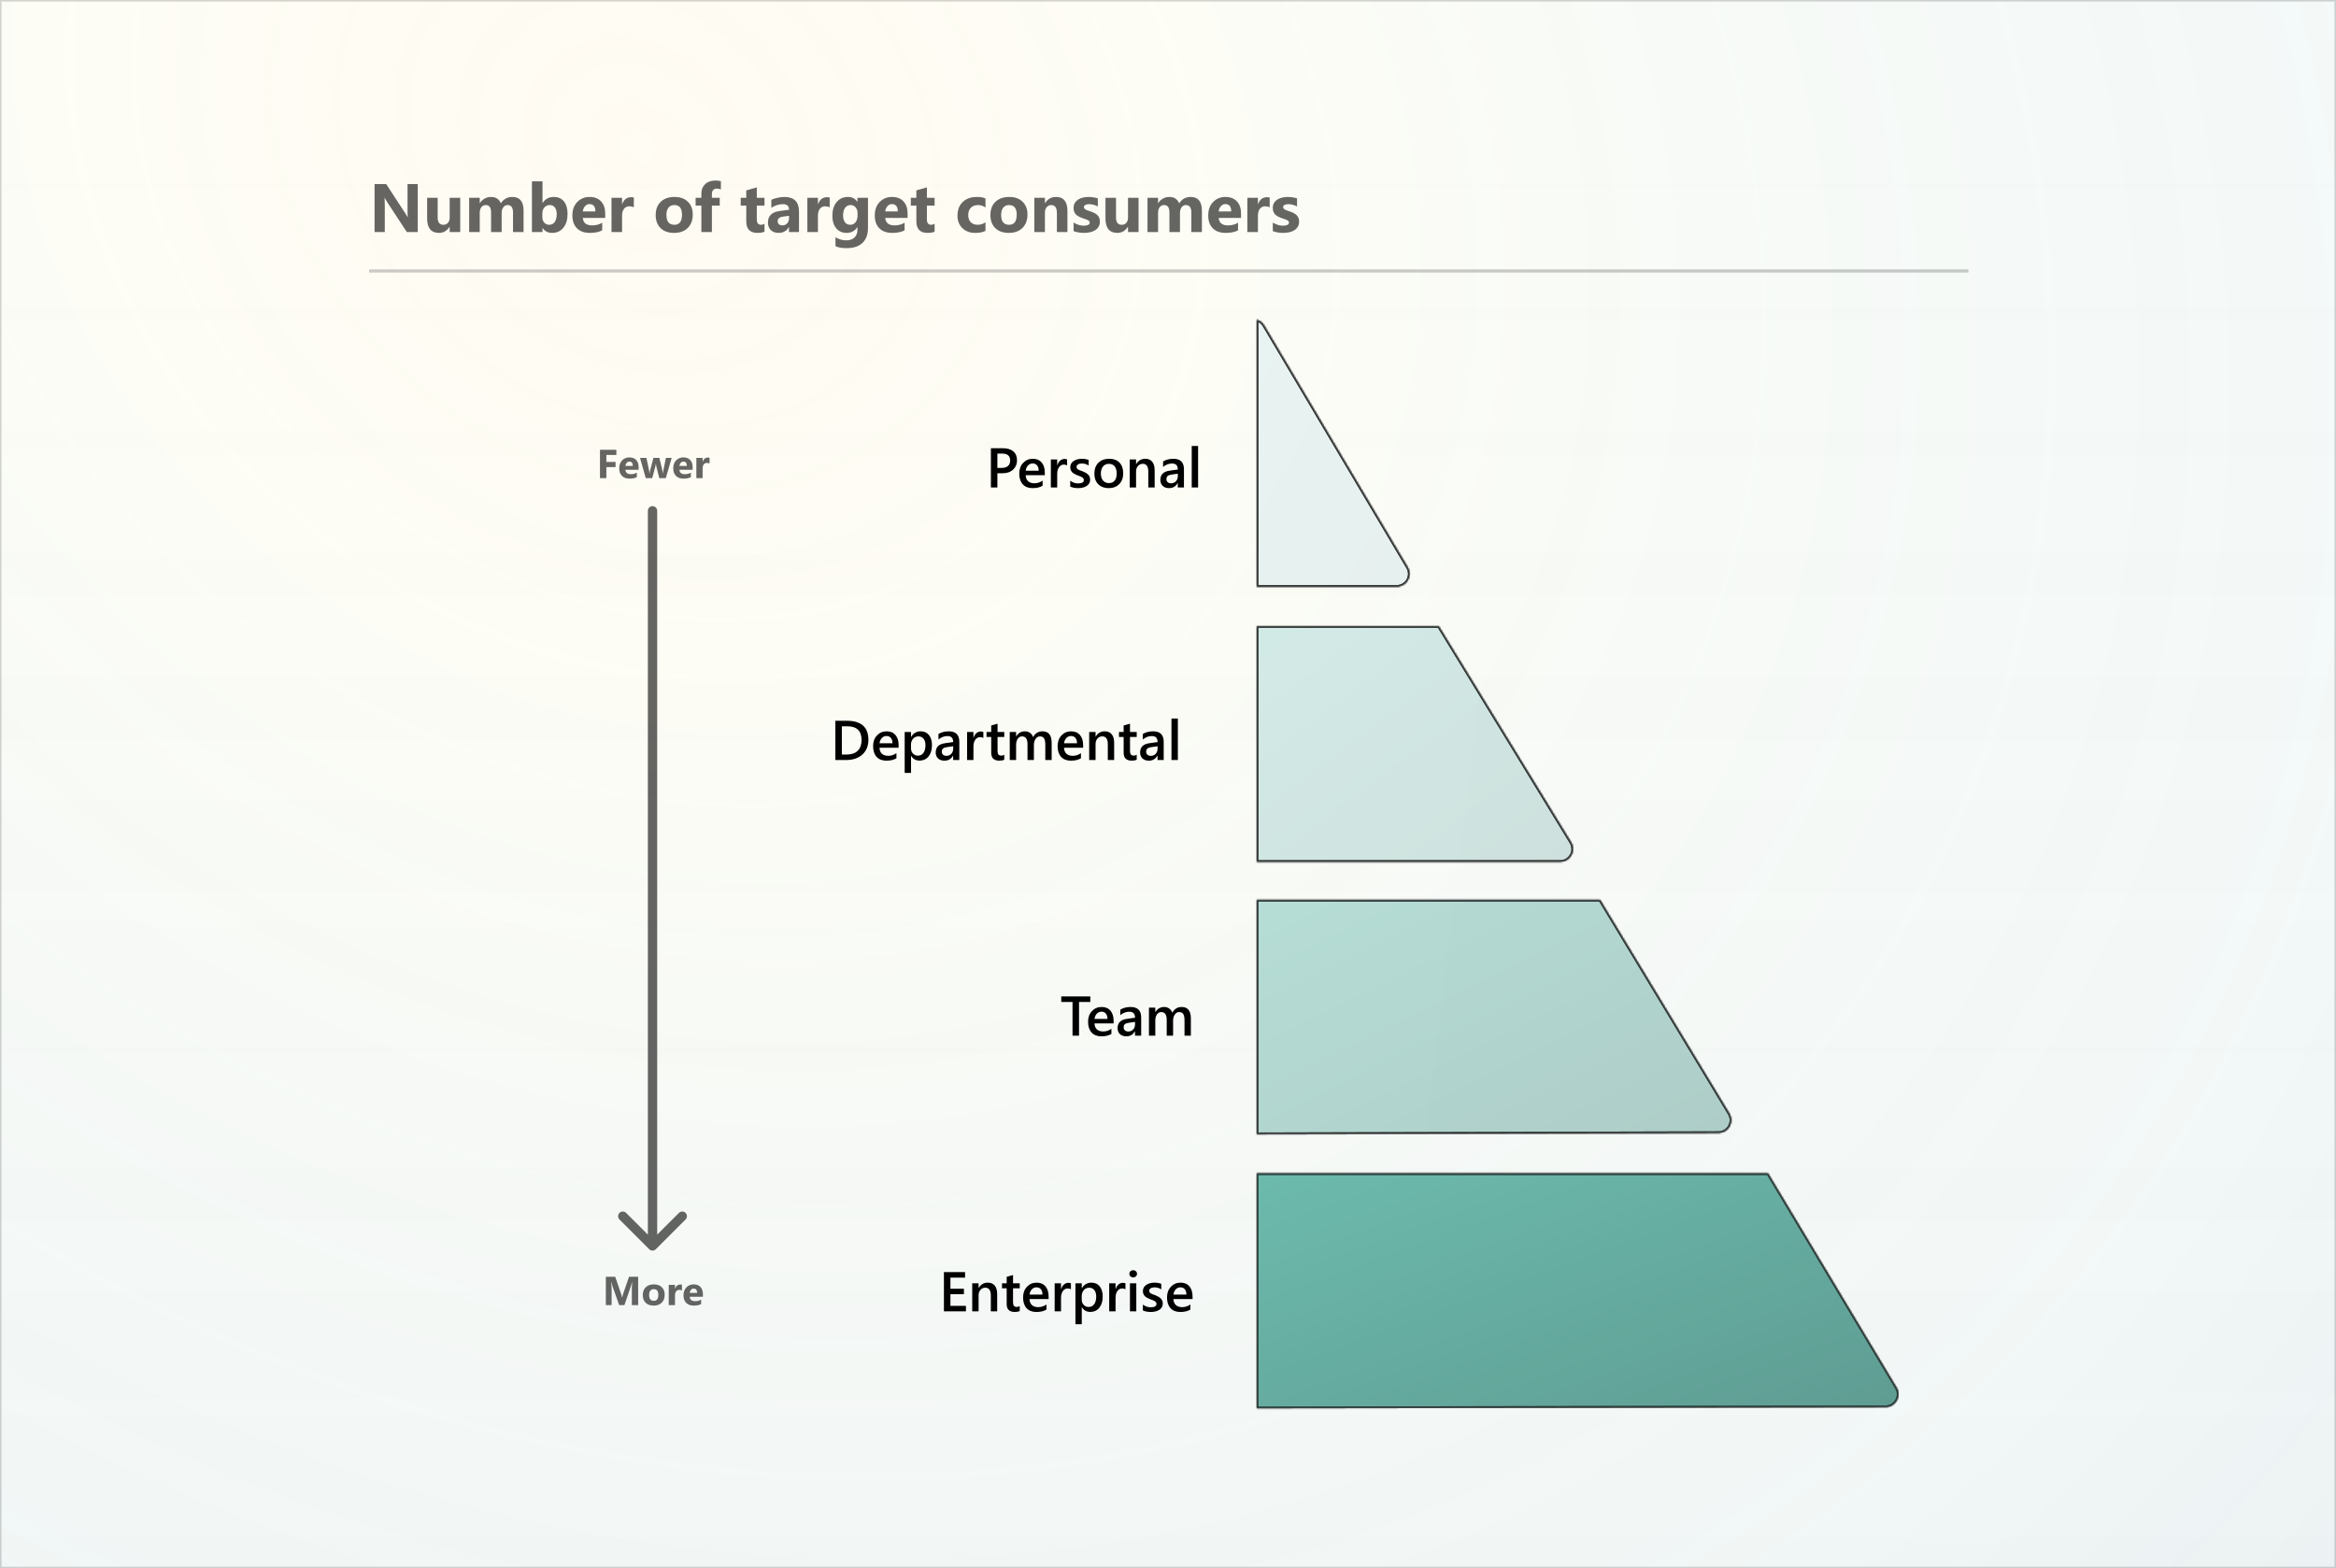 <svg width="1500" height="1007" viewBox="0 0 1500 1007" fill="none" xmlns="http://www.w3.org/2000/svg">
<rect width="1500" height="1007" fill="white"/>
<rect width="1500" height="1007" fill="url(#paint0_linear_6_395)" fill-opacity="0.05"/>
<rect width="1500" height="1007" fill="url(#paint1_radial_6_395)" fill-opacity="0.08"/>
<rect x="0.5" y="0.5" width="1499" height="1006" stroke="#333333" stroke-opacity="0.2"/>
<g filter="url(#filter0_f_6_395)">
<path fill-rule="evenodd" clip-rule="evenodd" d="M807 904.21L1210.8 903.423C1217.16 903.41 1221.09 896.503 1217.83 891.064L1135.3 753.479H807V904.21ZM807 728.185L1103.46 727.415C1109.83 727.398 1113.75 720.465 1110.46 715.028L1027.43 577.828H807V728.185ZM807 553.319H1001.84C1008.24 553.319 1012.18 546.341 1008.85 540.896L923.913 402.177H807V553.319ZM807 376.647H896.897C903.251 376.647 907.194 369.766 903.96 364.319L811.749 209.012C810.614 207.1 808.891 205.871 807 205.326V376.647Z" fill="#CCCCCC" fill-opacity="0.8"/>
</g>
<mask id="path-4-inside-1_6_395" fill="white">
<path fill-rule="evenodd" clip-rule="evenodd" d="M807 904.21L1210.8 903.423C1217.16 903.41 1221.09 896.503 1217.83 891.064L1135.3 753.479H807V904.21ZM807 728.185L1103.46 727.415C1109.83 727.398 1113.75 720.465 1110.46 715.028L1027.43 577.828H807V728.185ZM807 553.319H1001.84C1008.24 553.319 1012.18 546.341 1008.85 540.896L923.913 402.177H807V553.319ZM807 376.647H896.897C903.251 376.647 907.194 369.766 903.96 364.319L811.749 209.012C810.614 207.1 808.891 205.871 807 205.326V376.647Z"/>
</mask>
<path fill-rule="evenodd" clip-rule="evenodd" d="M807 904.21L1210.8 903.423C1217.16 903.41 1221.09 896.503 1217.83 891.064L1135.3 753.479H807V904.21ZM807 728.185L1103.46 727.415C1109.83 727.398 1113.75 720.465 1110.46 715.028L1027.43 577.828H807V728.185ZM807 553.319H1001.84C1008.24 553.319 1012.18 546.341 1008.85 540.896L923.913 402.177H807V553.319ZM807 376.647H896.897C903.251 376.647 907.194 369.766 903.96 364.319L811.749 209.012C810.614 207.1 808.891 205.871 807 205.326V376.647Z" fill="white"/>
<path fill-rule="evenodd" clip-rule="evenodd" d="M807 904.21L1210.8 903.423C1217.16 903.41 1221.09 896.503 1217.83 891.064L1135.3 753.479H807V904.21ZM807 728.185L1103.46 727.415C1109.83 727.398 1113.75 720.465 1110.46 715.028L1027.43 577.828H807V728.185ZM807 553.319H1001.84C1008.24 553.319 1012.18 546.341 1008.85 540.896L923.913 402.177H807V553.319ZM807 376.647H896.897C903.251 376.647 907.194 369.766 903.96 364.319L811.749 209.012C810.614 207.1 808.891 205.871 807 205.326V376.647Z" fill="url(#paint2_linear_6_395)" fill-opacity="0.33"/>
<path d="M1210.8 903.423L1210.8 902.423L1210.8 903.423ZM807 904.21H806V905.212L807.002 905.21L807 904.21ZM1217.83 891.064L1218.68 890.549L1217.83 891.064ZM1135.3 753.479L1136.16 752.964L1135.87 752.479H1135.3V753.479ZM807 753.479V752.479H806V753.479H807ZM807 728.185H806V729.188L807.003 729.185L807 728.185ZM1103.46 727.415L1103.45 726.415L1103.46 727.415ZM1110.46 715.028L1111.32 714.511L1110.46 715.028ZM1027.43 577.828L1028.28 577.31L1027.99 576.828H1027.43V577.828ZM807 577.828V576.828H806V577.828H807ZM807 553.319H806V554.319H807V553.319ZM1008.85 540.896L1007.99 541.419L1008.85 540.896ZM923.913 402.177L924.766 401.655L924.474 401.177H923.913V402.177ZM807 402.177V401.177H806V402.177H807ZM807 376.647H806V377.647H807V376.647ZM903.96 364.319L904.82 363.809L903.96 364.319ZM811.749 209.012L810.889 209.523L811.749 209.012ZM807 205.326L807.277 204.365L806 203.997V205.326H807ZM1210.8 902.423L806.998 903.21L807.002 905.21L1210.8 904.423L1210.8 902.423ZM1216.97 891.578C1219.83 896.345 1216.39 902.412 1210.8 902.423L1210.8 904.423C1217.93 904.409 1222.35 896.661 1218.68 890.549L1216.97 891.578ZM1134.44 753.993L1216.97 891.578L1218.68 890.549L1136.16 752.964L1134.44 753.993ZM807 754.479H1135.3V752.479H807V754.479ZM806 753.479V904.21H808V753.479H806ZM807.003 729.185L1103.46 728.415L1103.45 726.415L806.997 727.185L807.003 729.185ZM1103.46 728.415C1110.61 728.396 1115.02 720.62 1111.32 714.511L1109.61 715.546C1112.49 720.311 1109.06 726.4 1103.45 726.415L1103.46 728.415ZM1111.32 714.511L1028.28 577.31L1026.57 578.346L1109.61 715.546L1111.32 714.511ZM1027.43 576.828H807V578.828H1027.43V576.828ZM806 577.828V728.185H808V577.828H806ZM807 554.319H1001.84V552.319H807V554.319ZM1001.84 554.319C1009.02 554.319 1013.44 546.491 1009.7 540.374L1007.99 541.419C1010.91 546.19 1007.47 552.319 1001.84 552.319V554.319ZM1009.7 540.374L924.766 401.655L923.061 402.699L1007.99 541.419L1009.7 540.374ZM923.913 401.177H807V403.177H923.913V401.177ZM806 402.177V553.319H808V402.177H806ZM896.897 375.647H807V377.647H896.897V375.647ZM903.101 364.83C905.934 369.603 902.483 375.647 896.897 375.647V377.647C904.019 377.647 908.454 369.928 904.82 363.809L903.101 364.83ZM810.889 209.523L903.101 364.83L904.82 363.809L812.609 208.502L810.889 209.523ZM806.723 206.287C808.381 206.765 809.89 207.839 810.889 209.523L812.609 208.502C811.338 206.36 809.401 204.977 807.277 204.365L806.723 206.287ZM806 205.326V376.647H808V205.326H806Z" fill="#333333" mask="url(#path-4-inside-1_6_395)"/>
<mask id="path-6-inside-2_6_395" fill="white">
<path fill-rule="evenodd" clip-rule="evenodd" d="M807 904.21L1210.8 903.423C1217.16 903.41 1221.09 896.503 1217.83 891.064L1135.3 753.479H807V904.21Z"/>
</mask>
<path fill-rule="evenodd" clip-rule="evenodd" d="M807 904.21L1210.8 903.423C1217.16 903.41 1221.09 896.503 1217.83 891.064L1135.3 753.479H807V904.21Z" fill="url(#paint3_linear_6_395)" fill-opacity="0.66"/>
<path d="M1210.8 903.423L1210.8 902.423L1210.8 903.423ZM807 904.21H806V905.212L807.002 905.21L807 904.21ZM1217.83 891.064L1218.68 890.55V890.55L1217.83 891.064ZM1135.3 753.479L1136.16 752.964L1135.87 752.479H1135.3V753.479ZM807 753.479V752.479H806V753.479H807ZM1210.8 902.423L806.998 903.21L807.002 905.21L1210.8 904.423L1210.8 902.423ZM1216.97 891.578C1219.83 896.345 1216.39 902.412 1210.8 902.423L1210.8 904.423C1217.93 904.409 1222.35 896.661 1218.68 890.55L1216.97 891.578ZM1134.44 753.993L1216.97 891.578L1218.68 890.55L1136.16 752.964L1134.44 753.993ZM807 754.479H1135.3V752.479H807V754.479ZM806 753.479V904.21H808V753.479H806Z" fill="#333333" mask="url(#path-6-inside-2_6_395)"/>
<mask id="path-8-inside-3_6_395" fill="white">
<path fill-rule="evenodd" clip-rule="evenodd" d="M807 728.185L1103.46 727.415C1109.83 727.398 1113.75 720.465 1110.46 715.028L1027.43 577.828H807V728.185Z"/>
</mask>
<path fill-rule="evenodd" clip-rule="evenodd" d="M807 728.185L1103.46 727.415C1109.83 727.398 1113.75 720.465 1110.46 715.028L1027.43 577.828H807V728.185Z" fill="url(#paint4_linear_6_395)" fill-opacity="0.33"/>
<path d="M1103.46 727.415L1103.45 726.415L1103.46 727.415ZM807 728.185H806V729.188L807.003 729.185L807 728.185ZM1110.46 715.028L1111.32 714.511L1110.46 715.028ZM1027.43 577.828L1028.28 577.31L1027.99 576.828H1027.43V577.828ZM807 577.828V576.828H806V577.828H807ZM1103.45 726.415L806.997 727.185L807.003 729.185L1103.46 728.415L1103.45 726.415ZM1109.61 715.546C1112.49 720.311 1109.06 726.4 1103.45 726.415L1103.46 728.415C1110.61 728.396 1115.02 720.62 1111.32 714.511L1109.61 715.546ZM1026.57 578.346L1109.61 715.546L1111.32 714.511L1028.28 577.31L1026.57 578.346ZM807 578.828H1027.43V576.828H807V578.828ZM806 577.828V728.185H808V577.828H806Z" fill="#333333" mask="url(#path-8-inside-3_6_395)"/>
<mask id="path-10-inside-4_6_395" fill="white">
<path fill-rule="evenodd" clip-rule="evenodd" d="M807 553.319H1001.84C1008.24 553.319 1012.18 546.341 1008.85 540.896L923.914 402.177H807V553.319Z"/>
</mask>
<path fill-rule="evenodd" clip-rule="evenodd" d="M807 553.319H1001.84C1008.24 553.319 1012.18 546.341 1008.85 540.896L923.914 402.177H807V553.319Z" fill="url(#paint5_linear_6_395)" fill-opacity="0.2"/>
<path d="M807 553.319H806V554.319H807V553.319ZM1008.85 540.896L1009.7 540.374L1008.85 540.896ZM923.914 402.177L924.766 401.655L924.474 401.177H923.914V402.177ZM807 402.177V401.177H806V402.177H807ZM807 554.319H1001.84V552.319H807V554.319ZM1001.84 554.319C1009.02 554.319 1013.44 546.491 1009.7 540.374L1007.99 541.419C1010.91 546.19 1007.47 552.319 1001.84 552.319V554.319ZM1009.7 540.374L924.766 401.655L923.061 402.699L1007.99 541.419L1009.7 540.374ZM923.914 401.177H807V403.177H923.914V401.177ZM806 402.177V553.319H808V402.177H806Z" fill="#333333" mask="url(#path-10-inside-4_6_395)"/>
<mask id="path-12-inside-5_6_395" fill="white">
<path fill-rule="evenodd" clip-rule="evenodd" d="M807 376.647H896.897C903.251 376.647 907.194 369.766 903.96 364.319L811.749 209.012C810.614 207.1 808.891 205.871 807 205.326V376.647Z"/>
</mask>
<path fill-rule="evenodd" clip-rule="evenodd" d="M807 376.647H896.897C903.251 376.647 907.194 369.766 903.96 364.319L811.749 209.012C810.614 207.1 808.891 205.871 807 205.326V376.647Z" fill="url(#paint6_linear_6_395)" fill-opacity="0.1"/>
<path d="M807 376.647H806V377.647H807V376.647ZM903.96 364.319L903.101 364.83L903.96 364.319ZM811.749 209.012L810.889 209.523H810.889L811.749 209.012ZM807 205.326L807.277 204.365L806 203.997V205.326H807ZM896.897 375.647H807V377.647H896.897V375.647ZM903.101 364.83C905.934 369.603 902.483 375.647 896.897 375.647V377.647C904.019 377.647 908.454 369.928 904.82 363.809L903.101 364.83ZM810.889 209.523L903.101 364.83L904.82 363.809L812.609 208.502L810.889 209.523ZM806.723 206.287C808.381 206.765 809.89 207.839 810.889 209.523L812.609 208.502C811.338 206.36 809.401 204.977 807.277 204.365L806.723 206.287ZM806 205.326V376.647H808V205.326H806Z" fill="#333333" mask="url(#path-12-inside-5_6_395)"/>
<path d="M536.408 488V462.793H543.686C552.979 462.793 557.625 466.889 557.625 475.08C557.625 478.971 556.336 482.1 553.758 484.467C551.18 486.822 547.723 488 543.387 488H536.408ZM540.574 466.344V484.467H543.914C546.855 484.467 549.141 483.658 550.77 482.041C552.41 480.424 553.23 478.139 553.23 475.186C553.23 469.291 550.178 466.344 544.072 466.344H540.574ZM577.031 480.107H564.762C564.809 481.771 565.318 483.055 566.291 483.957C567.275 484.859 568.623 485.311 570.334 485.311C572.256 485.311 574.02 484.736 575.625 483.588V486.875C573.984 487.906 571.816 488.422 569.121 488.422C566.473 488.422 564.393 487.607 562.881 485.979C561.381 484.338 560.631 482.035 560.631 479.07C560.631 476.27 561.457 473.99 563.109 472.232C564.773 470.463 566.836 469.578 569.297 469.578C571.758 469.578 573.662 470.369 575.01 471.951C576.357 473.533 577.031 475.73 577.031 478.543V480.107ZM573.094 477.225C573.082 475.76 572.736 474.623 572.057 473.814C571.377 472.994 570.439 472.584 569.244 472.584C568.072 472.584 567.076 473.012 566.256 473.867C565.447 474.723 564.949 475.842 564.762 477.225H573.094ZM585.064 485.346H584.994V496.279H580.916V470H584.994V473.164H585.064C586.459 470.773 588.498 469.578 591.182 469.578C593.467 469.578 595.248 470.381 596.525 471.986C597.803 473.592 598.441 475.748 598.441 478.455C598.441 481.455 597.721 483.857 596.279 485.662C594.838 487.467 592.869 488.369 590.373 488.369C588.076 488.369 586.307 487.361 585.064 485.346ZM584.959 478.244V480.477C584.959 481.789 585.375 482.902 586.207 483.816C587.051 484.73 588.117 485.188 589.406 485.188C590.918 485.188 592.102 484.602 592.957 483.43C593.824 482.246 594.258 480.6 594.258 478.49C594.258 476.721 593.854 475.338 593.045 474.342C592.248 473.334 591.164 472.83 589.793 472.83C588.34 472.83 587.168 473.346 586.277 474.377C585.398 475.408 584.959 476.697 584.959 478.244ZM616.002 488H612.047V485.188H611.977C610.734 487.344 608.912 488.422 606.51 488.422C604.74 488.422 603.352 487.941 602.344 486.98C601.348 486.02 600.85 484.748 600.85 483.166C600.85 479.768 602.807 477.787 606.721 477.225L612.064 476.469C612.064 473.902 610.846 472.619 608.408 472.619C606.264 472.619 604.33 473.357 602.607 474.834V471.266C604.506 470.141 606.697 469.578 609.182 469.578C613.729 469.578 616.002 471.816 616.002 476.293V488ZM612.064 479.158L608.285 479.686C607.113 479.838 606.229 480.125 605.631 480.547C605.045 480.957 604.752 481.684 604.752 482.727C604.752 483.488 605.021 484.115 605.561 484.607C606.111 485.088 606.844 485.328 607.758 485.328C609 485.328 610.025 484.895 610.834 484.027C611.654 483.148 612.064 482.047 612.064 480.723V479.158ZM631.436 473.885C630.943 473.498 630.234 473.305 629.309 473.305C628.102 473.305 627.094 473.85 626.285 474.939C625.477 476.029 625.072 477.512 625.072 479.387V488H620.994V470H625.072V473.709H625.143C625.541 472.443 626.15 471.459 626.971 470.756C627.803 470.041 628.729 469.684 629.748 469.684C630.486 469.684 631.049 469.795 631.436 470.018V473.885ZM644.865 487.807C644.068 488.205 643.02 488.404 641.719 488.404C638.227 488.404 636.48 486.729 636.48 483.377V473.199H633.475V470H636.48V465.834L640.559 464.674V470H644.865V473.199H640.559V482.199C640.559 483.266 640.752 484.027 641.139 484.484C641.525 484.941 642.17 485.17 643.072 485.17C643.764 485.17 644.361 484.971 644.865 484.572V487.807ZM675.293 488H671.215V478.191C671.215 476.305 670.945 474.939 670.406 474.096C669.879 473.252 668.982 472.83 667.717 472.83C666.65 472.83 665.742 473.363 664.992 474.43C664.254 475.496 663.885 476.773 663.885 478.262V488H659.789V477.857C659.789 474.506 658.605 472.83 656.238 472.83C655.137 472.83 654.229 473.334 653.514 474.342C652.811 475.35 652.459 476.656 652.459 478.262V488H648.381V470H652.459V472.848H652.529C653.83 470.668 655.723 469.578 658.207 469.578C659.449 469.578 660.533 469.924 661.459 470.615C662.396 471.295 663.035 472.191 663.375 473.305C664.711 470.82 666.703 469.578 669.352 469.578C673.312 469.578 675.293 472.021 675.293 476.908V488ZM695.508 480.107H683.238C683.285 481.771 683.795 483.055 684.768 483.957C685.752 484.859 687.1 485.311 688.811 485.311C690.732 485.311 692.496 484.736 694.102 483.588V486.875C692.461 487.906 690.293 488.422 687.598 488.422C684.949 488.422 682.869 487.607 681.357 485.979C679.857 484.338 679.107 482.035 679.107 479.07C679.107 476.27 679.934 473.99 681.586 472.232C683.25 470.463 685.312 469.578 687.773 469.578C690.234 469.578 692.139 470.369 693.486 471.951C694.834 473.533 695.508 475.73 695.508 478.543V480.107ZM691.57 477.225C691.559 475.76 691.213 474.623 690.533 473.814C689.854 472.994 688.916 472.584 687.721 472.584C686.549 472.584 685.553 473.012 684.732 473.867C683.924 474.723 683.426 475.842 683.238 477.225H691.57ZM715.424 488H711.346V477.857C711.346 474.494 710.156 472.812 707.777 472.812C706.535 472.812 705.51 473.281 704.701 474.219C703.893 475.145 703.488 476.316 703.488 477.734V488H699.393V470H703.488V472.988H703.559C704.906 470.715 706.852 469.578 709.395 469.578C711.352 469.578 712.846 470.217 713.877 471.494C714.908 472.76 715.424 474.594 715.424 476.996V488ZM729.908 487.807C729.111 488.205 728.062 488.404 726.762 488.404C723.27 488.404 721.523 486.729 721.523 483.377V473.199H718.518V470H721.523V465.834L725.602 464.674V470H729.908V473.199H725.602V482.199C725.602 483.266 725.795 484.027 726.182 484.484C726.568 484.941 727.213 485.17 728.115 485.17C728.807 485.17 729.404 484.971 729.908 484.572V487.807ZM747.24 488H743.285V485.188H743.215C741.973 487.344 740.15 488.422 737.748 488.422C735.979 488.422 734.59 487.941 733.582 486.98C732.586 486.02 732.088 484.748 732.088 483.166C732.088 479.768 734.045 477.787 737.959 477.225L743.303 476.469C743.303 473.902 742.084 472.619 739.646 472.619C737.502 472.619 735.568 473.357 733.846 474.834V471.266C735.744 470.141 737.936 469.578 740.42 469.578C744.967 469.578 747.24 471.816 747.24 476.293V488ZM743.303 479.158L739.523 479.686C738.352 479.838 737.467 480.125 736.869 480.547C736.283 480.957 735.99 481.684 735.99 482.727C735.99 483.488 736.26 484.115 736.799 484.607C737.35 485.088 738.082 485.328 738.996 485.328C740.238 485.328 741.264 484.895 742.072 484.027C742.893 483.148 743.303 482.047 743.303 480.723V479.158ZM756.328 488H752.232V461.352H756.328V488Z" fill="black"/>
<path d="M700.115 643.344H692.873V665H688.689V643.344H681.465V639.793H700.115V643.344ZM715.074 657.107H702.805C702.852 658.771 703.361 660.055 704.334 660.957C705.318 661.859 706.666 662.311 708.377 662.311C710.299 662.311 712.062 661.736 713.668 660.588V663.875C712.027 664.906 709.859 665.422 707.164 665.422C704.516 665.422 702.436 664.607 700.924 662.979C699.424 661.338 698.674 659.035 698.674 656.07C698.674 653.27 699.5 650.99 701.152 649.232C702.816 647.463 704.879 646.578 707.34 646.578C709.801 646.578 711.705 647.369 713.053 648.951C714.4 650.533 715.074 652.73 715.074 655.543V657.107ZM711.137 654.225C711.125 652.76 710.779 651.623 710.1 650.814C709.42 649.994 708.482 649.584 707.287 649.584C706.115 649.584 705.119 650.012 704.299 650.867C703.49 651.723 702.992 652.842 702.805 654.225H711.137ZM732.775 665H728.82V662.188H728.75C727.508 664.344 725.686 665.422 723.283 665.422C721.514 665.422 720.125 664.941 719.117 663.98C718.121 663.02 717.623 661.748 717.623 660.166C717.623 656.768 719.58 654.787 723.494 654.225L728.838 653.469C728.838 650.902 727.619 649.619 725.182 649.619C723.037 649.619 721.104 650.357 719.381 651.834V648.266C721.279 647.141 723.471 646.578 725.955 646.578C730.502 646.578 732.775 648.816 732.775 653.293V665ZM728.838 656.158L725.059 656.686C723.887 656.838 723.002 657.125 722.404 657.547C721.818 657.957 721.525 658.684 721.525 659.727C721.525 660.488 721.795 661.115 722.334 661.607C722.885 662.088 723.617 662.328 724.531 662.328C725.773 662.328 726.799 661.895 727.607 661.027C728.428 660.148 728.838 659.047 728.838 657.723V656.158ZM764.68 665H760.602V655.191C760.602 653.305 760.332 651.939 759.793 651.096C759.266 650.252 758.369 649.83 757.104 649.83C756.037 649.83 755.129 650.363 754.379 651.43C753.641 652.496 753.271 653.773 753.271 655.262V665H749.176V654.857C749.176 651.506 747.992 649.83 745.625 649.83C744.523 649.83 743.615 650.334 742.9 651.342C742.197 652.35 741.846 653.656 741.846 655.262V665H737.768V647H741.846V649.848H741.916C743.217 647.668 745.109 646.578 747.594 646.578C748.836 646.578 749.92 646.924 750.846 647.615C751.783 648.295 752.422 649.191 752.762 650.305C754.098 647.82 756.09 646.578 758.738 646.578C762.699 646.578 764.68 649.021 764.68 653.908V665Z" fill="black"/>
<path d="M620.258 842H606.107V816.793H619.695V820.344H610.291V827.48H618.957V831.014H610.291V838.467H620.258V842ZM640.314 842H636.236V831.857C636.236 828.494 635.047 826.812 632.668 826.812C631.426 826.812 630.4 827.281 629.592 828.219C628.783 829.145 628.379 830.316 628.379 831.734V842H624.283V824H628.379V826.988H628.449C629.797 824.715 631.742 823.578 634.285 823.578C636.242 823.578 637.736 824.217 638.768 825.494C639.799 826.76 640.314 828.594 640.314 830.996V842ZM654.799 841.807C654.002 842.205 652.953 842.404 651.652 842.404C648.16 842.404 646.414 840.729 646.414 837.377V827.199H643.408V824H646.414V819.834L650.492 818.674V824H654.799V827.199H650.492V836.199C650.492 837.266 650.686 838.027 651.072 838.484C651.459 838.941 652.104 839.17 653.006 839.17C653.697 839.17 654.295 838.971 654.799 838.572V841.807ZM673.344 834.107H661.074C661.121 835.771 661.631 837.055 662.604 837.957C663.588 838.859 664.936 839.311 666.646 839.311C668.568 839.311 670.332 838.736 671.938 837.588V840.875C670.297 841.906 668.129 842.422 665.434 842.422C662.785 842.422 660.705 841.607 659.193 839.979C657.693 838.338 656.943 836.035 656.943 833.07C656.943 830.27 657.77 827.99 659.422 826.232C661.086 824.463 663.148 823.578 665.609 823.578C668.07 823.578 669.975 824.369 671.322 825.951C672.67 827.533 673.344 829.73 673.344 832.543V834.107ZM669.406 831.225C669.395 829.76 669.049 828.623 668.369 827.814C667.689 826.994 666.752 826.584 665.557 826.584C664.385 826.584 663.389 827.012 662.568 827.867C661.76 828.723 661.262 829.842 661.074 831.225H669.406ZM687.67 827.885C687.178 827.498 686.469 827.305 685.543 827.305C684.336 827.305 683.328 827.85 682.52 828.939C681.711 830.029 681.307 831.512 681.307 833.387V842H677.229V824H681.307V827.709H681.377C681.775 826.443 682.385 825.459 683.205 824.756C684.037 824.041 684.963 823.684 685.982 823.684C686.721 823.684 687.283 823.795 687.67 824.018V827.885ZM694.701 839.346H694.631V850.279H690.553V824H694.631V827.164H694.701C696.096 824.773 698.135 823.578 700.818 823.578C703.104 823.578 704.885 824.381 706.162 825.986C707.439 827.592 708.078 829.748 708.078 832.455C708.078 835.455 707.357 837.857 705.916 839.662C704.475 841.467 702.506 842.369 700.01 842.369C697.713 842.369 695.943 841.361 694.701 839.346ZM694.596 832.244V834.477C694.596 835.789 695.012 836.902 695.844 837.816C696.688 838.73 697.754 839.188 699.043 839.188C700.555 839.188 701.738 838.602 702.594 837.43C703.461 836.246 703.895 834.6 703.895 832.49C703.895 830.721 703.49 829.338 702.682 828.342C701.885 827.334 700.801 826.83 699.43 826.83C697.977 826.83 696.805 827.346 695.914 828.377C695.035 829.408 694.596 830.697 694.596 832.244ZM722.686 827.885C722.193 827.498 721.484 827.305 720.559 827.305C719.352 827.305 718.344 827.85 717.535 828.939C716.727 830.029 716.322 831.512 716.322 833.387V842H712.244V824H716.322V827.709H716.393C716.791 826.443 717.4 825.459 718.221 824.756C719.053 824.041 719.979 823.684 720.998 823.684C721.736 823.684 722.299 823.795 722.686 824.018V827.885ZM727.625 820.221C726.957 820.221 726.383 820.004 725.902 819.57C725.434 819.137 725.199 818.586 725.199 817.918C725.199 817.25 725.434 816.693 725.902 816.248C726.383 815.803 726.957 815.58 727.625 815.58C728.316 815.58 728.902 815.803 729.383 816.248C729.863 816.693 730.104 817.25 730.104 817.918C730.104 818.551 729.863 819.096 729.383 819.553C728.902 819.998 728.316 820.221 727.625 820.221ZM729.646 842H725.568V824H729.646V842ZM733.865 841.438V837.658C735.389 838.818 737.07 839.398 738.91 839.398C741.371 839.398 742.602 838.672 742.602 837.219C742.602 836.809 742.496 836.463 742.285 836.182C742.074 835.889 741.787 835.631 741.424 835.408C741.072 835.186 740.65 834.986 740.158 834.811C739.678 834.635 739.139 834.436 738.541 834.213C737.803 833.92 737.135 833.609 736.537 833.281C735.951 832.953 735.459 832.584 735.061 832.174C734.674 831.752 734.381 831.277 734.182 830.75C733.982 830.223 733.883 829.607 733.883 828.904C733.883 828.037 734.088 827.275 734.498 826.619C734.908 825.951 735.459 825.395 736.15 824.949C736.842 824.492 737.627 824.152 738.506 823.93C739.385 823.695 740.293 823.578 741.23 823.578C742.895 823.578 744.383 823.83 745.695 824.334V827.902C744.43 827.035 742.977 826.602 741.336 826.602C740.82 826.602 740.352 826.654 739.93 826.76C739.52 826.865 739.168 827.012 738.875 827.199C738.582 827.387 738.354 827.615 738.189 827.885C738.025 828.143 737.943 828.43 737.943 828.746C737.943 829.133 738.025 829.461 738.189 829.73C738.354 830 738.594 830.24 738.91 830.451C739.238 830.65 739.625 830.838 740.07 831.014C740.527 831.178 741.049 831.359 741.635 831.559C742.408 831.875 743.1 832.197 743.709 832.525C744.33 832.854 744.857 833.229 745.291 833.65C745.725 834.061 746.059 834.541 746.293 835.092C746.527 835.631 746.645 836.275 746.645 837.025C746.645 837.939 746.434 838.736 746.012 839.416C745.59 840.096 745.027 840.658 744.324 841.104C743.621 841.549 742.807 841.877 741.881 842.088C740.967 842.311 740 842.422 738.98 842.422C737.012 842.422 735.307 842.094 733.865 841.438ZM765.77 834.107H753.5C753.547 835.771 754.057 837.055 755.029 837.957C756.014 838.859 757.361 839.311 759.072 839.311C760.994 839.311 762.758 838.736 764.363 837.588V840.875C762.723 841.906 760.555 842.422 757.859 842.422C755.211 842.422 753.131 841.607 751.619 839.979C750.119 838.338 749.369 836.035 749.369 833.07C749.369 830.27 750.195 827.99 751.848 826.232C753.512 824.463 755.574 823.578 758.035 823.578C760.496 823.578 762.4 824.369 763.748 825.951C765.096 827.533 765.77 829.73 765.77 832.543V834.107ZM761.832 831.225C761.82 829.76 761.475 828.623 760.795 827.814C760.115 826.994 759.178 826.584 757.982 826.584C756.811 826.584 755.814 827.012 754.994 827.867C754.186 828.723 753.688 829.842 753.5 831.225H761.832Z" fill="black"/>
<path d="M395.785 292.134H389.361V296.603H395.265V299.929H389.361V307H385.261V288.795H395.785V292.134ZM410.08 301.643H401.6C401.735 303.53 402.924 304.474 405.167 304.474C406.597 304.474 407.854 304.135 408.938 303.458V306.353C407.736 306.996 406.174 307.317 404.253 307.317C402.154 307.317 400.525 306.738 399.365 305.578C398.206 304.41 397.626 302.785 397.626 300.703C397.626 298.545 398.252 296.835 399.505 295.574C400.757 294.313 402.298 293.683 404.126 293.683C406.022 293.683 407.486 294.245 408.519 295.371C409.56 296.497 410.08 298.024 410.08 299.954V301.643ZM406.36 299.18C406.36 297.318 405.607 296.387 404.101 296.387C403.457 296.387 402.899 296.653 402.425 297.187C401.959 297.72 401.676 298.384 401.574 299.18H406.36ZM431.294 294L427.549 307H423.334L421.417 299.383C421.29 298.875 421.218 298.321 421.201 297.72H421.125C421.066 298.38 420.981 298.917 420.871 299.332L418.814 307H414.65L410.981 294H415.069L416.859 302.48C416.944 302.878 417.007 303.361 417.05 303.928H417.126C417.168 303.335 417.244 302.836 417.354 302.43L419.589 294H423.41L425.416 302.48C425.467 302.692 425.526 303.183 425.594 303.953H425.683C425.725 303.462 425.793 302.971 425.886 302.48L427.574 294H431.294ZM444.764 301.643H436.283C436.419 303.53 437.608 304.474 439.851 304.474C441.281 304.474 442.538 304.135 443.621 303.458V306.353C442.419 306.996 440.858 307.317 438.937 307.317C436.838 307.317 435.208 306.738 434.049 305.578C432.889 304.41 432.31 302.785 432.31 300.703C432.31 298.545 432.936 296.835 434.188 295.574C435.441 294.313 436.981 293.683 438.81 293.683C440.705 293.683 442.17 294.245 443.202 295.371C444.243 296.497 444.764 298.024 444.764 299.954V301.643ZM441.044 299.18C441.044 297.318 440.291 296.387 438.784 296.387C438.141 296.387 437.582 296.653 437.108 297.187C436.643 297.72 436.359 298.384 436.258 299.18H441.044ZM455.631 297.618C455.148 297.356 454.586 297.225 453.942 297.225C453.071 297.225 452.389 297.546 451.898 298.189C451.408 298.824 451.162 299.692 451.162 300.792V307H447.15V294H451.162V296.412H451.213C451.848 294.652 452.99 293.771 454.641 293.771C455.064 293.771 455.394 293.822 455.631 293.924V297.618Z" fill="black" fill-opacity="0.6"/>
<path d="M409.775 838H405.726V827.107C405.726 825.931 405.776 824.632 405.878 823.21H405.776C405.565 824.327 405.374 825.131 405.205 825.622L400.939 838H397.588L393.246 825.749C393.128 825.419 392.937 824.573 392.675 823.21H392.561C392.671 825.004 392.726 826.578 392.726 827.933V838H389.031V819.795H395.036L398.756 830.586C399.052 831.449 399.268 832.317 399.403 833.188H399.479C399.708 832.181 399.949 831.305 400.203 830.561L403.923 819.795H409.775V838ZM419.716 838.317C417.549 838.317 415.844 837.712 414.6 836.502C413.364 835.283 412.746 833.633 412.746 831.551C412.746 829.401 413.389 827.721 414.676 826.511C415.962 825.292 417.701 824.683 419.894 824.683C422.052 824.683 423.744 825.292 424.972 826.511C426.199 827.721 426.812 829.325 426.812 831.322C426.812 833.48 426.178 835.186 424.908 836.438C423.647 837.691 421.916 838.317 419.716 838.317ZM419.817 827.755C418.869 827.755 418.133 828.081 417.608 828.732C417.084 829.384 416.821 830.307 416.821 831.5C416.821 833.997 417.828 835.245 419.843 835.245C421.764 835.245 422.725 833.963 422.725 831.398C422.725 828.969 421.756 827.755 419.817 827.755ZM437.896 828.618C437.413 828.356 436.85 828.225 436.207 828.225C435.335 828.225 434.654 828.546 434.163 829.189C433.672 829.824 433.427 830.692 433.427 831.792V838H429.415V825H433.427V827.412H433.478C434.112 825.652 435.255 824.771 436.905 824.771C437.328 824.771 437.659 824.822 437.896 824.924V828.618ZM451.353 832.643H442.872C443.007 834.53 444.197 835.474 446.439 835.474C447.87 835.474 449.127 835.135 450.21 834.458V837.353C449.008 837.996 447.447 838.317 445.525 838.317C443.426 838.317 441.797 837.738 440.638 836.578C439.478 835.41 438.898 833.785 438.898 831.703C438.898 829.545 439.525 827.835 440.777 826.574C442.03 825.313 443.57 824.683 445.398 824.683C447.294 824.683 448.758 825.245 449.791 826.371C450.832 827.497 451.353 829.024 451.353 830.954V832.643ZM447.633 830.18C447.633 828.318 446.88 827.387 445.373 827.387C444.73 827.387 444.171 827.653 443.697 828.187C443.232 828.72 442.948 829.384 442.847 830.18H447.633Z" fill="black" fill-opacity="0.6"/>
<g filter="url(#filter1_d_6_395)">
<path d="M635.445 301.859V311H631.279V285.793H638.926C641.82 285.793 644.064 286.467 645.658 287.814C647.252 289.162 648.049 291.061 648.049 293.51C648.049 295.959 647.217 297.963 645.553 299.521C643.889 301.08 641.639 301.859 638.803 301.859H635.445ZM635.445 289.238V298.449H638.152C639.945 298.449 641.311 298.033 642.248 297.201C643.186 296.369 643.654 295.197 643.654 293.686C643.654 290.721 641.932 289.238 638.486 289.238H635.445ZM665.891 303.107H653.621C653.668 304.771 654.178 306.055 655.15 306.957C656.135 307.859 657.482 308.311 659.193 308.311C661.115 308.311 662.879 307.736 664.484 306.588V309.875C662.844 310.906 660.676 311.422 657.98 311.422C655.332 311.422 653.252 310.607 651.74 308.979C650.24 307.338 649.49 305.035 649.49 302.07C649.49 299.27 650.316 296.99 651.969 295.232C653.633 293.463 655.695 292.578 658.156 292.578C660.617 292.578 662.521 293.369 663.869 294.951C665.217 296.533 665.891 298.73 665.891 301.543V303.107ZM661.953 300.225C661.941 298.76 661.596 297.623 660.916 296.814C660.236 295.994 659.299 295.584 658.104 295.584C656.932 295.584 655.936 296.012 655.115 296.867C654.307 297.723 653.809 298.842 653.621 300.225H661.953ZM680.217 296.885C679.725 296.498 679.016 296.305 678.09 296.305C676.883 296.305 675.875 296.85 675.066 297.939C674.258 299.029 673.854 300.512 673.854 302.387V311H669.775V293H673.854V296.709H673.924C674.322 295.443 674.932 294.459 675.752 293.756C676.584 293.041 677.51 292.684 678.529 292.684C679.268 292.684 679.83 292.795 680.217 293.018V296.885ZM682.221 310.438V306.658C683.744 307.818 685.426 308.398 687.266 308.398C689.727 308.398 690.957 307.672 690.957 306.219C690.957 305.809 690.852 305.463 690.641 305.182C690.43 304.889 690.143 304.631 689.779 304.408C689.428 304.186 689.006 303.986 688.514 303.811C688.033 303.635 687.494 303.436 686.896 303.213C686.158 302.92 685.49 302.609 684.893 302.281C684.307 301.953 683.814 301.584 683.416 301.174C683.029 300.752 682.736 300.277 682.537 299.75C682.338 299.223 682.238 298.607 682.238 297.904C682.238 297.037 682.443 296.275 682.854 295.619C683.264 294.951 683.814 294.395 684.506 293.949C685.197 293.492 685.982 293.152 686.861 292.93C687.74 292.695 688.648 292.578 689.586 292.578C691.25 292.578 692.738 292.83 694.051 293.334V296.902C692.785 296.035 691.332 295.602 689.691 295.602C689.176 295.602 688.707 295.654 688.285 295.76C687.875 295.865 687.523 296.012 687.23 296.199C686.938 296.387 686.709 296.615 686.545 296.885C686.381 297.143 686.299 297.43 686.299 297.746C686.299 298.133 686.381 298.461 686.545 298.73C686.709 299 686.949 299.24 687.266 299.451C687.594 299.65 687.98 299.838 688.426 300.014C688.883 300.178 689.404 300.359 689.99 300.559C690.764 300.875 691.455 301.197 692.064 301.525C692.686 301.854 693.213 302.229 693.646 302.65C694.08 303.061 694.414 303.541 694.648 304.092C694.883 304.631 695 305.275 695 306.025C695 306.939 694.789 307.736 694.367 308.416C693.945 309.096 693.383 309.658 692.68 310.104C691.977 310.549 691.162 310.877 690.236 311.088C689.322 311.311 688.355 311.422 687.336 311.422C685.367 311.422 683.662 311.094 682.221 310.438ZM706.865 311.422C704.088 311.422 701.867 310.584 700.203 308.908C698.551 307.221 697.725 304.988 697.725 302.211C697.725 299.188 698.586 296.826 700.309 295.127C702.043 293.428 704.375 292.578 707.305 292.578C710.117 292.578 712.309 293.404 713.879 295.057C715.449 296.709 716.234 299 716.234 301.93C716.234 304.801 715.385 307.104 713.686 308.838C711.998 310.561 709.725 311.422 706.865 311.422ZM707.059 295.83C705.465 295.83 704.205 296.387 703.279 297.5C702.354 298.613 701.891 300.148 701.891 302.105C701.891 303.992 702.359 305.48 703.297 306.57C704.234 307.648 705.488 308.188 707.059 308.188C708.664 308.188 709.895 307.654 710.75 306.588C711.617 305.521 712.051 304.004 712.051 302.035C712.051 300.055 711.617 298.525 710.75 297.447C709.895 296.369 708.664 295.83 707.059 295.83ZM736.432 311H732.354V300.857C732.354 297.494 731.164 295.812 728.785 295.812C727.543 295.812 726.518 296.281 725.709 297.219C724.9 298.145 724.496 299.316 724.496 300.734V311H720.4V293H724.496V295.988H724.566C725.914 293.715 727.859 292.578 730.402 292.578C732.359 292.578 733.854 293.217 734.885 294.494C735.916 295.76 736.432 297.594 736.432 299.996V311ZM755.24 311H751.285V308.188H751.215C749.973 310.344 748.15 311.422 745.748 311.422C743.979 311.422 742.59 310.941 741.582 309.98C740.586 309.02 740.088 307.748 740.088 306.166C740.088 302.768 742.045 300.787 745.959 300.225L751.303 299.469C751.303 296.902 750.084 295.619 747.646 295.619C745.502 295.619 743.568 296.357 741.846 297.834V294.266C743.744 293.141 745.936 292.578 748.42 292.578C752.967 292.578 755.24 294.816 755.24 299.293V311ZM751.303 302.158L747.523 302.686C746.352 302.838 745.467 303.125 744.869 303.547C744.283 303.957 743.99 304.684 743.99 305.727C743.99 306.488 744.26 307.115 744.799 307.607C745.35 308.088 746.082 308.328 746.996 308.328C748.238 308.328 749.264 307.895 750.072 307.027C750.893 306.148 751.303 305.047 751.303 303.723V302.158ZM764.328 311H760.232V284.352H764.328V311Z" fill="black"/>
</g>
<path d="M268.238 149H261.234L248.537 129.643C247.792 128.511 247.277 127.659 246.99 127.086H246.904C247.019 128.174 247.076 129.836 247.076 132.07V149H240.523V118.191H248L260.225 136.947C260.783 137.792 261.299 138.63 261.771 139.461H261.857C261.743 138.745 261.686 137.334 261.686 135.229V118.191H268.238V149ZM295.523 149H288.756V145.648H288.648C286.973 148.241 284.731 149.537 281.924 149.537C276.825 149.537 274.275 146.451 274.275 140.277V127H281.043V139.676C281.043 142.784 282.275 144.338 284.738 144.338C285.956 144.338 286.93 143.915 287.66 143.07C288.391 142.211 288.756 141.051 288.756 139.59V127H295.523V149ZM336.193 149H329.426V136.453C329.426 133.259 328.251 131.662 325.902 131.662C324.785 131.662 323.876 132.142 323.174 133.102C322.472 134.061 322.121 135.257 322.121 136.689V149H315.332V136.324C315.332 133.216 314.179 131.662 311.873 131.662C310.713 131.662 309.782 132.12 309.08 133.037C308.393 133.954 308.049 135.2 308.049 136.775V149H301.26V127H308.049V130.438H308.135C308.837 129.263 309.818 128.311 311.078 127.58C312.353 126.835 313.742 126.463 315.246 126.463C318.354 126.463 320.481 127.831 321.627 130.566C323.303 127.831 325.766 126.463 329.018 126.463C333.801 126.463 336.193 129.413 336.193 135.314V149ZM348.439 146.443H348.354V149H341.564V116.43H348.354V130.309H348.439C350.115 127.745 352.5 126.463 355.594 126.463C358.43 126.463 360.614 127.437 362.146 129.385C363.679 131.333 364.445 133.997 364.445 137.377C364.445 141.044 363.55 143.987 361.76 146.207C359.969 148.427 357.577 149.537 354.584 149.537C351.877 149.537 349.829 148.506 348.439 146.443ZM348.246 137.162V139.418C348.246 140.836 348.654 142.01 349.471 142.941C350.287 143.872 351.333 144.338 352.607 144.338C354.154 144.338 355.35 143.743 356.195 142.555C357.055 141.352 357.484 139.654 357.484 137.463C357.484 135.644 357.09 134.226 356.303 133.209C355.529 132.178 354.419 131.662 352.973 131.662C351.612 131.662 350.48 132.171 349.578 133.188C348.69 134.204 348.246 135.529 348.246 137.162ZM388.615 139.934H374.264C374.493 143.128 376.505 144.725 380.301 144.725C382.721 144.725 384.848 144.152 386.682 143.006V147.904C384.648 148.993 382.005 149.537 378.754 149.537C375.202 149.537 372.445 148.556 370.482 146.594C368.52 144.617 367.539 141.867 367.539 138.344C367.539 134.691 368.599 131.798 370.719 129.664C372.839 127.53 375.445 126.463 378.539 126.463C381.747 126.463 384.225 127.415 385.973 129.32C387.734 131.225 388.615 133.811 388.615 137.076V139.934ZM382.32 135.766C382.32 132.615 381.046 131.039 378.496 131.039C377.408 131.039 376.462 131.49 375.66 132.393C374.872 133.295 374.393 134.419 374.221 135.766H382.32ZM407.006 133.123C406.189 132.679 405.237 132.457 404.148 132.457C402.673 132.457 401.52 133.001 400.689 134.09C399.859 135.164 399.443 136.632 399.443 138.494V149H392.654V127H399.443V131.082H399.529C400.604 128.103 402.537 126.613 405.33 126.613C406.046 126.613 406.605 126.699 407.006 126.871V133.123ZM432.83 149.537C429.163 149.537 426.277 148.513 424.172 146.465C422.081 144.402 421.035 141.609 421.035 138.086C421.035 134.448 422.124 131.605 424.301 129.557C426.478 127.494 429.421 126.463 433.131 126.463C436.783 126.463 439.648 127.494 441.725 129.557C443.801 131.605 444.84 134.319 444.84 137.699C444.84 141.352 443.766 144.238 441.617 146.357C439.483 148.477 436.554 149.537 432.83 149.537ZM433.002 131.662C431.398 131.662 430.152 132.214 429.264 133.316C428.376 134.419 427.932 135.98 427.932 138C427.932 142.225 429.636 144.338 433.045 144.338C436.296 144.338 437.922 142.168 437.922 137.828C437.922 133.717 436.282 131.662 433.002 131.662ZM462.908 121.629C462.035 121.285 461.197 121.113 460.395 121.113C458.217 121.113 457.129 122.295 457.129 124.658V127H462.156V132.006H457.129V149H450.361V132.006H446.666V127H450.361V124.271C450.361 121.765 451.178 119.745 452.811 118.213C454.443 116.68 456.663 115.914 459.471 115.914C460.846 115.914 461.992 116.057 462.908 116.344V121.629ZM490.902 148.742C489.9 149.272 488.389 149.537 486.369 149.537C481.585 149.537 479.193 147.052 479.193 142.082V132.006H475.627V127H479.193V122.252L485.961 120.318V127H490.902V132.006H485.961V140.9C485.961 143.192 486.87 144.338 488.689 144.338C489.406 144.338 490.143 144.13 490.902 143.715V148.742ZM513.053 149H506.629V145.842H506.543C505.068 148.305 502.883 149.537 499.99 149.537C497.856 149.537 496.173 148.936 494.941 147.732C493.724 146.515 493.115 144.896 493.115 142.877C493.115 138.609 495.643 136.145 500.699 135.486L506.672 134.691C506.672 132.285 505.368 131.082 502.762 131.082C500.141 131.082 497.648 131.863 495.285 133.424V128.311C496.23 127.824 497.52 127.394 499.152 127.021C500.799 126.649 502.296 126.463 503.643 126.463C509.916 126.463 513.053 129.592 513.053 135.852V149ZM506.672 140.062V138.58L502.676 139.096C500.47 139.382 499.367 140.378 499.367 142.082C499.367 142.855 499.632 143.493 500.162 143.994C500.706 144.481 501.437 144.725 502.354 144.725C503.628 144.725 504.667 144.288 505.469 143.414C506.271 142.526 506.672 141.409 506.672 140.062ZM532.775 133.123C531.959 132.679 531.007 132.457 529.918 132.457C528.443 132.457 527.29 133.001 526.459 134.09C525.628 135.164 525.213 136.632 525.213 138.494V149H518.424V127H525.213V131.082H525.299C526.373 128.103 528.307 126.613 531.1 126.613C531.816 126.613 532.374 126.699 532.775 126.871V133.123ZM557.354 146.486C557.354 150.568 556.172 153.727 553.809 155.961C551.445 158.21 548.022 159.334 543.539 159.334C540.574 159.334 538.225 158.911 536.492 158.066V152.352C538.755 153.669 541.04 154.328 543.346 154.328C545.637 154.328 547.413 153.719 548.674 152.502C549.934 151.299 550.564 149.659 550.564 147.582V145.842H550.479C548.932 148.305 546.647 149.537 543.625 149.537C540.818 149.537 538.59 148.549 536.943 146.572C535.296 144.596 534.473 141.946 534.473 138.623C534.473 134.899 535.389 131.941 537.223 129.75C539.056 127.559 541.469 126.463 544.463 126.463C547.141 126.463 549.146 127.494 550.479 129.557H550.564V127H557.354V146.486ZM550.65 138.43V136.689C550.65 135.3 550.235 134.118 549.404 133.145C548.588 132.156 547.521 131.662 546.203 131.662C544.699 131.662 543.518 132.249 542.658 133.424C541.799 134.598 541.369 136.253 541.369 138.387C541.369 140.22 541.777 141.674 542.594 142.748C543.41 143.808 544.527 144.338 545.945 144.338C547.349 144.338 548.48 143.801 549.34 142.727C550.214 141.638 550.65 140.206 550.65 138.43ZM582.791 139.934H568.439C568.669 143.128 570.681 144.725 574.477 144.725C576.897 144.725 579.024 144.152 580.857 143.006V147.904C578.824 148.993 576.181 149.537 572.93 149.537C569.378 149.537 566.62 148.556 564.658 146.594C562.696 144.617 561.715 141.867 561.715 138.344C561.715 134.691 562.775 131.798 564.895 129.664C567.014 127.53 569.621 126.463 572.715 126.463C575.923 126.463 578.401 127.415 580.148 129.32C581.91 131.225 582.791 133.811 582.791 137.076V139.934ZM576.496 135.766C576.496 132.615 575.221 131.039 572.672 131.039C571.583 131.039 570.638 131.49 569.836 132.393C569.048 133.295 568.568 134.419 568.396 135.766H576.496ZM600.129 148.742C599.126 149.272 597.615 149.537 595.596 149.537C590.812 149.537 588.42 147.052 588.42 142.082V132.006H584.854V127H588.42V122.252L595.188 120.318V127H600.129V132.006H595.188V140.9C595.188 143.192 596.097 144.338 597.916 144.338C598.632 144.338 599.37 144.13 600.129 143.715V148.742ZM632.807 148.205C631.274 149.093 629.061 149.537 626.168 149.537C622.788 149.537 620.052 148.513 617.961 146.465C615.87 144.417 614.824 141.774 614.824 138.537C614.824 134.799 615.941 131.855 618.176 129.707C620.424 127.544 623.425 126.463 627.178 126.463C629.77 126.463 631.646 126.807 632.807 127.494V133.252C631.389 132.192 629.806 131.662 628.059 131.662C626.111 131.662 624.564 132.235 623.418 133.381C622.286 134.512 621.721 136.081 621.721 138.086C621.721 140.034 622.265 141.566 623.354 142.684C624.442 143.786 625.939 144.338 627.844 144.338C629.534 144.338 631.188 143.808 632.807 142.748V148.205ZM647.76 149.537C644.093 149.537 641.207 148.513 639.102 146.465C637.01 144.402 635.965 141.609 635.965 138.086C635.965 134.448 637.053 131.605 639.23 129.557C641.408 127.494 644.351 126.463 648.061 126.463C651.713 126.463 654.577 127.494 656.654 129.557C658.731 131.605 659.77 134.319 659.77 137.699C659.77 141.352 658.695 144.238 656.547 146.357C654.413 148.477 651.484 149.537 647.76 149.537ZM647.932 131.662C646.327 131.662 645.081 132.214 644.193 133.316C643.305 134.419 642.861 135.98 642.861 138C642.861 142.225 644.566 144.338 647.975 144.338C651.226 144.338 652.852 142.168 652.852 137.828C652.852 133.717 651.212 131.662 647.932 131.662ZM685.422 149H678.654V136.775C678.654 133.367 677.437 131.662 675.002 131.662C673.827 131.662 672.861 132.113 672.102 133.016C671.342 133.918 670.963 135.064 670.963 136.453V149H664.174V127H670.963V130.48H671.049C672.667 127.802 675.023 126.463 678.117 126.463C682.987 126.463 685.422 129.485 685.422 135.529V149ZM689.375 148.42V142.92C690.492 143.593 691.602 144.094 692.705 144.424C693.822 144.753 694.875 144.918 695.863 144.918C697.066 144.918 698.012 144.753 698.699 144.424C699.401 144.094 699.752 143.593 699.752 142.92C699.752 142.49 699.594 142.132 699.279 141.846C698.964 141.559 698.556 141.309 698.055 141.094C697.568 140.879 697.031 140.686 696.443 140.514C695.856 140.342 695.29 140.148 694.746 139.934C693.872 139.604 693.099 139.253 692.426 138.881C691.767 138.494 691.208 138.05 690.75 137.549C690.306 137.048 689.962 136.467 689.719 135.809C689.49 135.15 689.375 134.369 689.375 133.467C689.375 132.235 689.64 131.175 690.17 130.287C690.714 129.399 691.43 128.676 692.318 128.117C693.221 127.544 694.245 127.129 695.391 126.871C696.551 126.599 697.754 126.463 699 126.463C699.974 126.463 700.962 126.542 701.965 126.699C702.967 126.842 703.956 127.057 704.93 127.344V132.586C704.07 132.085 703.146 131.712 702.158 131.469C701.184 131.211 700.225 131.082 699.279 131.082C698.835 131.082 698.413 131.125 698.012 131.211C697.625 131.283 697.281 131.397 696.98 131.555C696.68 131.698 696.443 131.891 696.271 132.135C696.1 132.364 696.014 132.629 696.014 132.93C696.014 133.331 696.143 133.674 696.4 133.961C696.658 134.247 696.995 134.498 697.41 134.713C697.826 134.913 698.284 135.1 698.785 135.271C699.301 135.429 699.809 135.594 700.311 135.766C701.213 136.081 702.029 136.424 702.76 136.797C703.49 137.169 704.113 137.606 704.629 138.107C705.159 138.609 705.56 139.196 705.832 139.869C706.118 140.542 706.262 141.344 706.262 142.275C706.262 143.579 705.975 144.696 705.402 145.627C704.844 146.544 704.092 147.296 703.146 147.883C702.215 148.456 701.134 148.871 699.902 149.129C698.685 149.401 697.417 149.537 696.1 149.537C693.679 149.537 691.438 149.165 689.375 148.42ZM731.098 149H724.33V145.648H724.223C722.547 148.241 720.305 149.537 717.498 149.537C712.399 149.537 709.85 146.451 709.85 140.277V127H716.617V139.676C716.617 142.784 717.849 144.338 720.312 144.338C721.53 144.338 722.504 143.915 723.234 143.07C723.965 142.211 724.33 141.051 724.33 139.59V127H731.098V149ZM771.768 149H765V136.453C765 133.259 763.826 131.662 761.477 131.662C760.359 131.662 759.45 132.142 758.748 133.102C758.046 134.061 757.695 135.257 757.695 136.689V149H750.906V136.324C750.906 133.216 749.753 131.662 747.447 131.662C746.287 131.662 745.356 132.12 744.654 133.037C743.967 133.954 743.623 135.2 743.623 136.775V149H736.834V127H743.623V130.438H743.709C744.411 129.263 745.392 128.311 746.652 127.58C747.927 126.835 749.316 126.463 750.82 126.463C753.928 126.463 756.055 127.831 757.201 130.566C758.877 127.831 761.34 126.463 764.592 126.463C769.376 126.463 771.768 129.413 771.768 135.314V149ZM796.904 139.934H782.553C782.782 143.128 784.794 144.725 788.59 144.725C791.01 144.725 793.137 144.152 794.971 143.006V147.904C792.937 148.993 790.294 149.537 787.043 149.537C783.491 149.537 780.734 148.556 778.771 146.594C776.809 144.617 775.828 141.867 775.828 138.344C775.828 134.691 776.888 131.798 779.008 129.664C781.128 127.53 783.734 126.463 786.828 126.463C790.036 126.463 792.514 127.415 794.262 129.32C796.023 131.225 796.904 133.811 796.904 137.076V139.934ZM790.609 135.766C790.609 132.615 789.335 131.039 786.785 131.039C785.697 131.039 784.751 131.49 783.949 132.393C783.161 133.295 782.682 134.419 782.51 135.766H790.609ZM815.295 133.123C814.479 132.679 813.526 132.457 812.438 132.457C810.962 132.457 809.809 133.001 808.979 134.09C808.148 135.164 807.732 136.632 807.732 138.494V149H800.943V127H807.732V131.082H807.818C808.893 128.103 810.826 126.613 813.619 126.613C814.335 126.613 814.894 126.699 815.295 126.871V133.123ZM817.293 148.42V142.92C818.41 143.593 819.52 144.094 820.623 144.424C821.74 144.753 822.793 144.918 823.781 144.918C824.984 144.918 825.93 144.753 826.617 144.424C827.319 144.094 827.67 143.593 827.67 142.92C827.67 142.49 827.512 142.132 827.197 141.846C826.882 141.559 826.474 141.309 825.973 141.094C825.486 140.879 824.949 140.686 824.361 140.514C823.774 140.342 823.208 140.148 822.664 139.934C821.79 139.604 821.017 139.253 820.344 138.881C819.685 138.494 819.126 138.05 818.668 137.549C818.224 137.048 817.88 136.467 817.637 135.809C817.408 135.15 817.293 134.369 817.293 133.467C817.293 132.235 817.558 131.175 818.088 130.287C818.632 129.399 819.348 128.676 820.236 128.117C821.139 127.544 822.163 127.129 823.309 126.871C824.469 126.599 825.672 126.463 826.918 126.463C827.892 126.463 828.88 126.542 829.883 126.699C830.885 126.842 831.874 127.057 832.848 127.344V132.586C831.988 132.085 831.064 131.712 830.076 131.469C829.102 131.211 828.143 131.082 827.197 131.082C826.753 131.082 826.331 131.125 825.93 131.211C825.543 131.283 825.199 131.397 824.898 131.555C824.598 131.698 824.361 131.891 824.189 132.135C824.018 132.364 823.932 132.629 823.932 132.93C823.932 133.331 824.061 133.674 824.318 133.961C824.576 134.247 824.913 134.498 825.328 134.713C825.743 134.913 826.202 135.1 826.703 135.271C827.219 135.429 827.727 135.594 828.229 135.766C829.131 136.081 829.947 136.424 830.678 136.797C831.408 137.169 832.031 137.606 832.547 138.107C833.077 138.609 833.478 139.196 833.75 139.869C834.036 140.542 834.18 141.344 834.18 142.275C834.18 143.579 833.893 144.696 833.32 145.627C832.762 146.544 832.01 147.296 831.064 147.883C830.133 148.456 829.052 148.871 827.82 149.129C826.603 149.401 825.335 149.537 824.018 149.537C821.597 149.537 819.355 149.165 817.293 148.42Z" fill="black" fill-opacity="0.6"/>
<line x1="237" y1="174" x2="1264" y2="174" stroke="#616161" stroke-opacity="0.33" stroke-width="2"/>
<path d="M422 328C422 326.343 420.657 325 419 325C417.343 325 416 326.343 416 328L422 328ZM416.879 802.121C418.05 803.293 419.95 803.293 421.121 802.121L440.213 783.029C441.385 781.858 441.385 779.958 440.213 778.787C439.042 777.615 437.142 777.615 435.971 778.787L419 795.757L402.029 778.787C400.858 777.615 398.958 777.615 397.787 778.787C396.615 779.958 396.615 781.858 397.787 783.029L416.879 802.121ZM416 328L416 800L422 800L422 328L416 328Z" fill="black" fill-opacity="0.6"/>
<defs>
<filter id="filter0_f_6_395" x="797" y="195.326" width="432" height="718.884" filterUnits="userSpaceOnUse" color-interpolation-filters="sRGB">
<feFlood flood-opacity="0" result="BackgroundImageFix"/>
<feBlend mode="normal" in="SourceGraphic" in2="BackgroundImageFix" result="shape"/>
<feGaussianBlur stdDeviation="5" result="effect1_foregroundBlur_6_395"/>
</filter>
<filter id="filter1_d_6_395" x="631.279" y="283.352" width="141.049" height="33.07" filterUnits="userSpaceOnUse" color-interpolation-filters="sRGB">
<feFlood flood-opacity="0" result="BackgroundImageFix"/>
<feColorMatrix in="SourceAlpha" type="matrix" values="0 0 0 0 0 0 0 0 0 0 0 0 0 0 0 0 0 0 127 0" result="hardAlpha"/>
<feOffset dx="5" dy="2"/>
<feGaussianBlur stdDeviation="1.5"/>
<feComposite in2="hardAlpha" operator="out"/>
<feColorMatrix type="matrix" values="0 0 0 0 1 0 0 0 0 1 0 0 0 0 1 0 0 0 1 0"/>
<feBlend mode="normal" in2="BackgroundImageFix" result="effect1_dropShadow_6_395"/>
<feBlend mode="normal" in="SourceGraphic" in2="effect1_dropShadow_6_395" result="shape"/>
</filter>
<linearGradient id="paint0_linear_6_395" x1="750" y1="0" x2="750" y2="1007" gradientUnits="userSpaceOnUse">
<stop stop-color="white" stop-opacity="0"/>
<stop offset="1" stop-color="#D0D0D0"/>
</linearGradient>
<radialGradient id="paint1_radial_6_395" cx="0" cy="0" r="1" gradientUnits="userSpaceOnUse" gradientTransform="translate(412.899 102.156) rotate(32.519) scale(1485.13 1270.67)">
<stop stop-color="#FFB800" stop-opacity="0.6"/>
<stop offset="0.255" stop-color="#E8E48E"/>
<stop offset="0.776" stop-color="#177E71" stop-opacity="0.6"/>
<stop offset="1" stop-color="#17597E"/>
</radialGradient>
<linearGradient id="paint2_linear_6_395" x1="864.985" y1="551.973" x2="1044.66" y2="573.815" gradientUnits="userSpaceOnUse">
<stop stop-color="white"/>
<stop offset="1" stop-color="#FAFAFA"/>
</linearGradient>
<linearGradient id="paint3_linear_6_395" x1="807" y1="753.479" x2="904.272" y2="1019.35" gradientUnits="userSpaceOnUse">
<stop stop-color="#209782"/>
<stop offset="1" stop-color="#0C695A"/>
</linearGradient>
<linearGradient id="paint4_linear_6_395" x1="807" y1="577.828" x2="926.343" y2="819.642" gradientUnits="userSpaceOnUse">
<stop stop-color="#209782"/>
<stop offset="1" stop-color="#0C695A"/>
</linearGradient>
<linearGradient id="paint5_linear_6_395" x1="807" y1="402.177" x2="951.783" y2="596.694" gradientUnits="userSpaceOnUse">
<stop stop-color="#209782"/>
<stop offset="1" stop-color="#0C695A"/>
</linearGradient>
<linearGradient id="paint6_linear_6_395" x1="807" y1="205.326" x2="954.765" y2="289.951" gradientUnits="userSpaceOnUse">
<stop stop-color="#209782"/>
<stop offset="1" stop-color="#0C695A"/>
</linearGradient>
</defs>
</svg>
